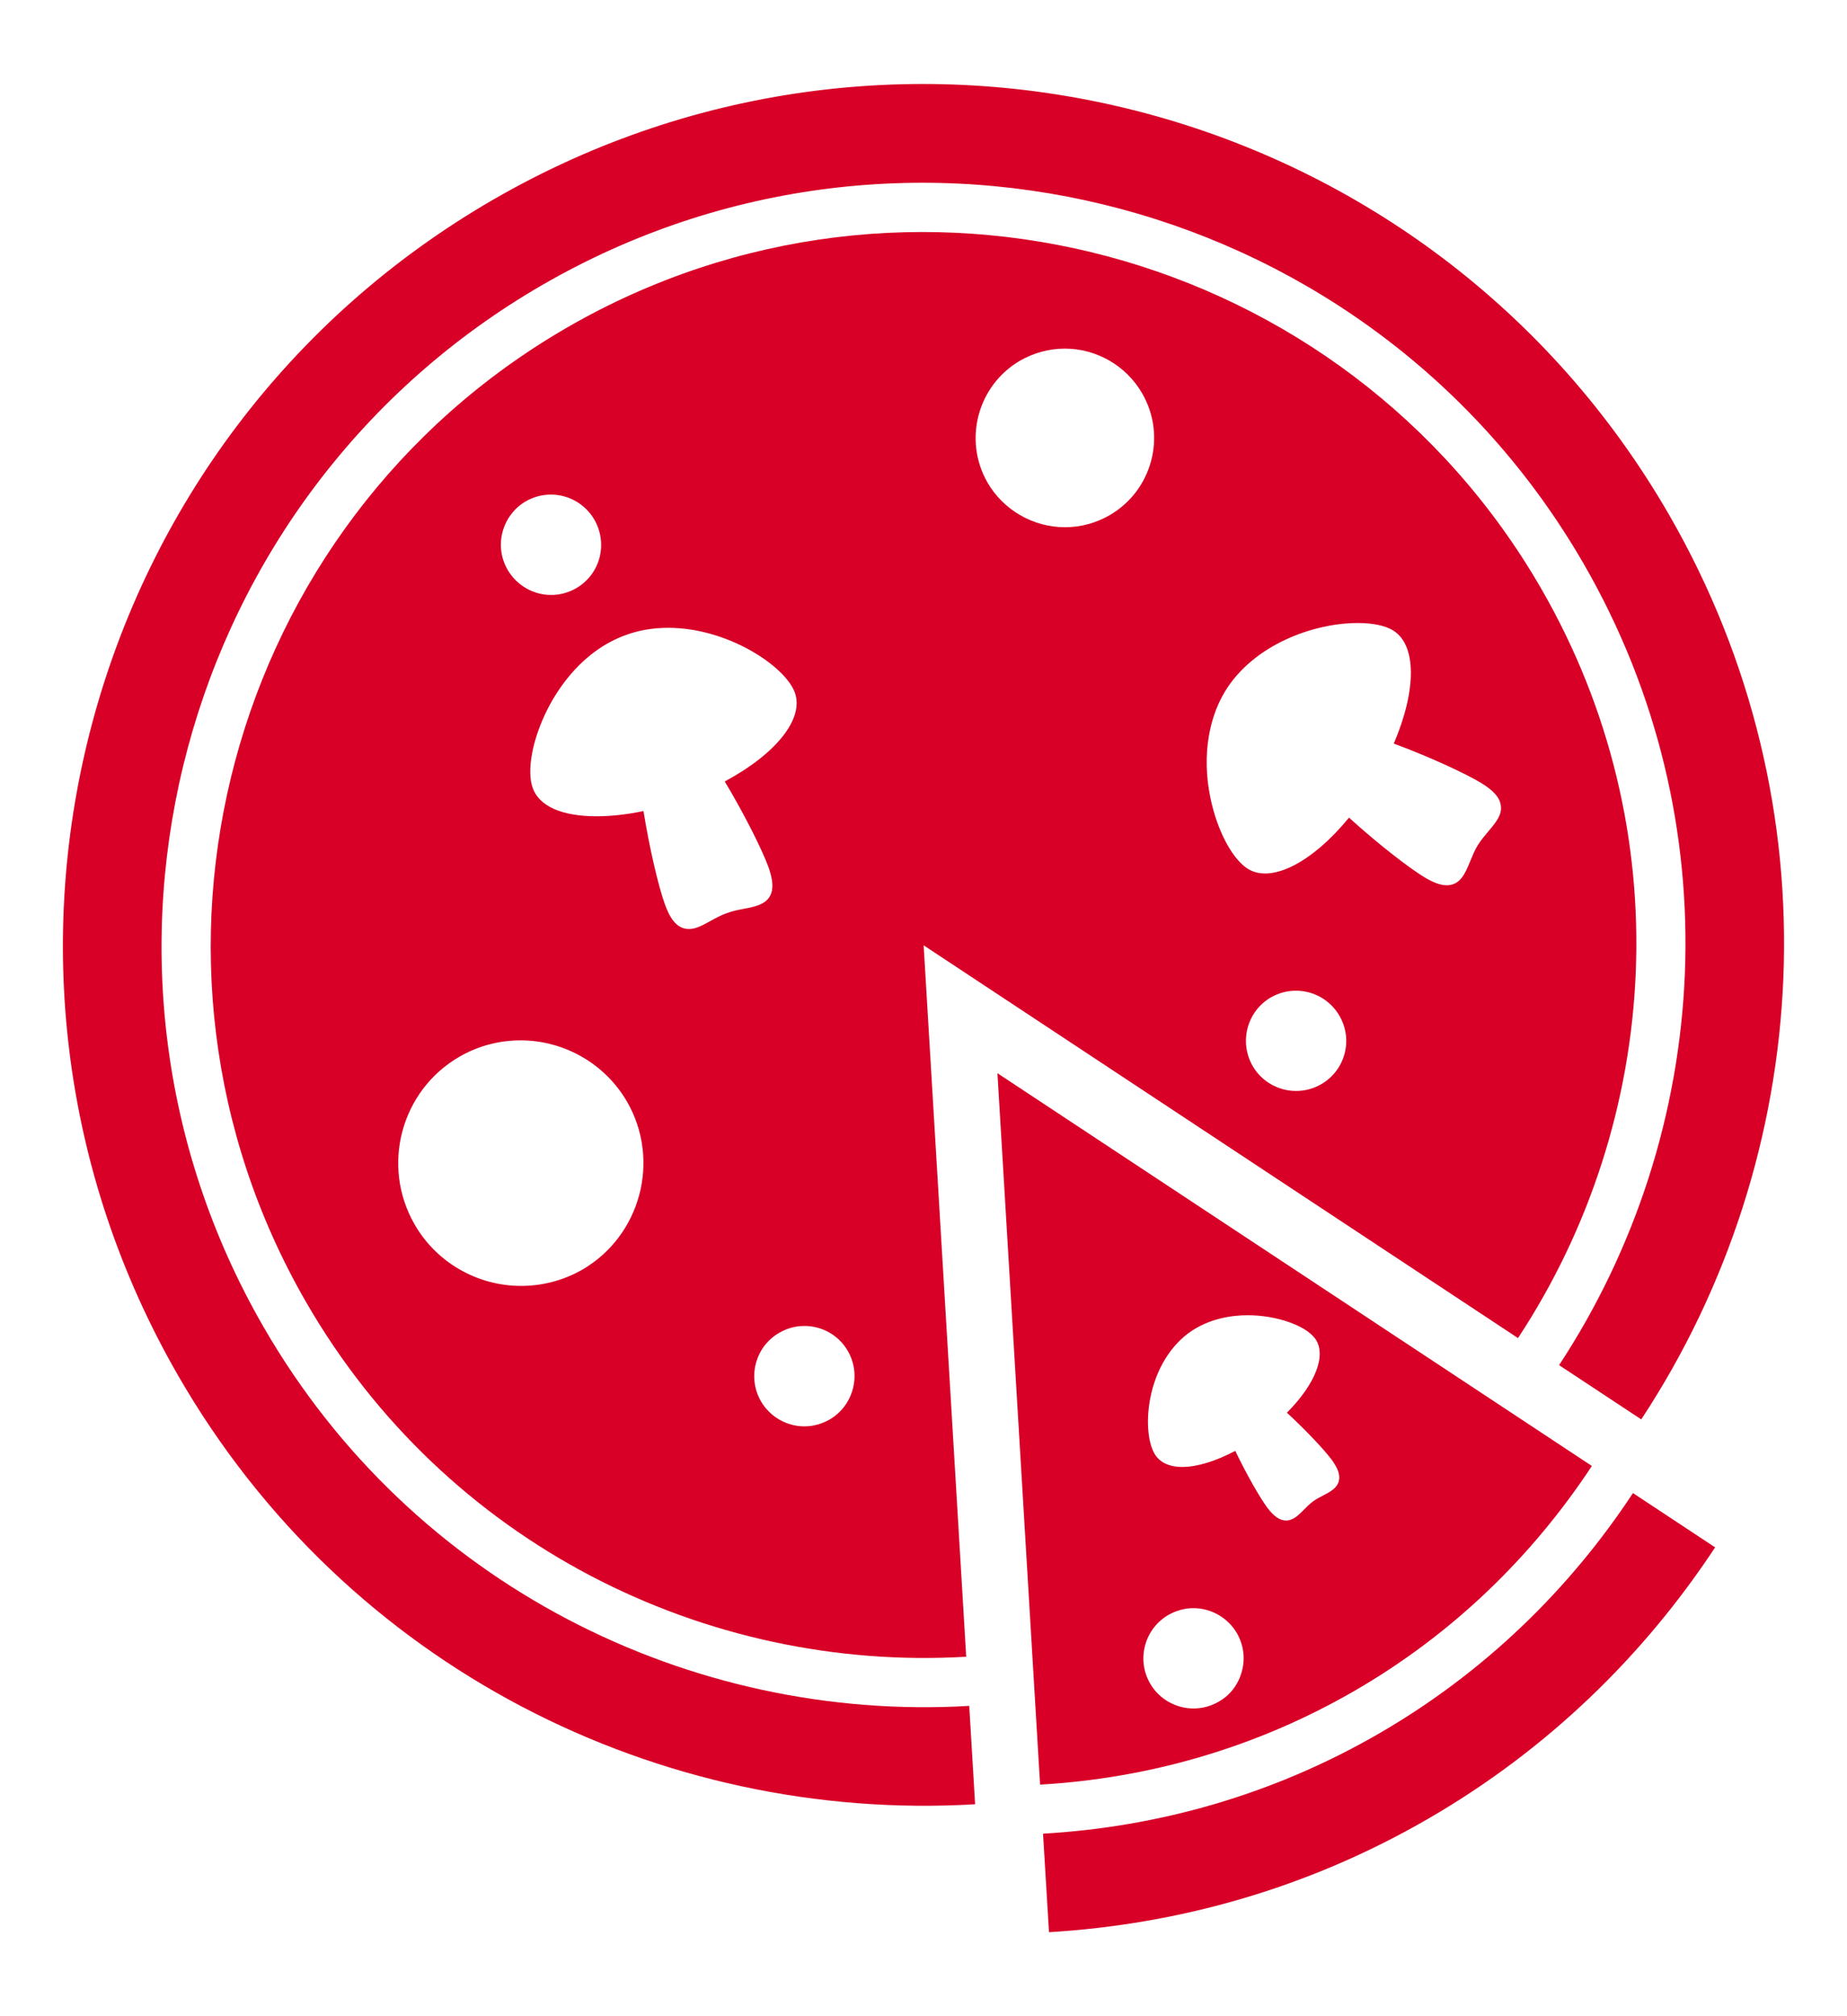 <?xml version="1.0" encoding="iso-8859-1"?>
<!-- Generator: Adobe Illustrator 16.0.0, SVG Export Plug-In . SVG Version: 6.00 Build 0)  -->
<!DOCTYPE svg PUBLIC "-//W3C//DTD SVG 1.1//EN" "http://www.w3.org/Graphics/SVG/1.1/DTD/svg11.dtd">
<svg xmlns="http://www.w3.org/2000/svg" xmlns:xlink="http://www.w3.org/1999/xlink" version="1.1" id="Capa_1" x="0px" y="0px" width="55px" height="60px" viewBox="0 0 45.001 45.001" style="enable-background:new 0 0 45.001 45.001;" xml:space="preserve">
<g>
	<g>
		<g>
			<path d="M6.42,30.262C1.3,21.393,4.351,10.01,13.22,4.889c8.867-5.12,20.248-2.071,25.368,6.798     c3.629,6.286,3.138,13.82-0.602,19.507l2.002,1.321c4.228-6.416,4.78-14.917,0.676-22.03C34.873,0.457,22.048-2.977,12.021,2.813     C1.993,8.604-1.446,21.425,4.346,31.458C8.45,38.569,16.089,42.34,23.758,41.886l-0.143-2.395     C16.824,39.89,10.048,36.547,6.42,30.262z" fill="#D80027"/>
			<path d="M33.588,40.17c-2.584,1.491-5.38,2.272-8.175,2.432l0.145,2.399c3.152-0.188,6.308-1.067,9.229-2.757     c2.921-1.686,5.263-3.979,7.001-6.613l-2.002-1.322C38.245,36.647,36.17,38.678,33.588,40.17z" fill="#D80027"/>
			<path d="M38.785,33.649l-14.483-9.563l1.039,17.322c2.615-0.151,5.23-0.882,7.648-2.276     C35.406,37.738,37.345,35.834,38.785,33.649z M30.258,38.647c-0.084,0.318-0.284,0.584-0.567,0.742     c-0.187,0.108-0.397,0.165-0.61,0.165c-0.434,0-0.841-0.23-1.06-0.61c-0.162-0.28-0.206-0.612-0.121-0.927     c0.084-0.314,0.287-0.577,0.568-0.742c0.186-0.104,0.396-0.164,0.607-0.164c0.438,0,0.843,0.236,1.062,0.61     C30.299,38.007,30.343,38.333,30.258,38.647z M32.241,34.366c-0.086,0.044-0.175,0.091-0.255,0.149     c-0.083,0.063-0.153,0.134-0.22,0.202c-0.134,0.134-0.259,0.26-0.432,0.26c-0.153,0-0.295-0.098-0.458-0.314     c-0.188-0.256-0.511-0.821-0.779-1.382c-0.479,0.254-0.934,0.392-1.291,0.392c-0.365,0-0.549-0.143-0.638-0.264     c-0.178-0.238-0.244-0.74-0.166-1.272c0.107-0.723,0.454-1.349,0.951-1.72c0.489-0.36,1.059-0.438,1.446-0.438     c0.698,0,1.404,0.246,1.642,0.566c0.288,0.394,0.015,1.104-0.686,1.807c0.438,0.404,0.896,0.884,1.092,1.147     c0.153,0.21,0.207,0.369,0.174,0.51C32.58,34.188,32.414,34.275,32.241,34.366z" fill="#D80027"/>
			<path d="M37.55,12.286C32.76,3.989,22.113,1.139,13.819,5.928C5.522,10.718,2.668,21.363,7.458,29.66     c3.395,5.881,9.729,9.008,16.083,8.634l-1.037-17.322l14.481,9.563C40.488,25.217,40.946,18.167,37.55,12.286z M12.814,10.159     c0.187-0.106,0.396-0.162,0.608-0.162c0.437,0,0.841,0.234,1.06,0.612c0.162,0.283,0.206,0.613,0.124,0.927     c-0.084,0.314-0.286,0.578-0.569,0.742c-0.187,0.107-0.396,0.163-0.61,0.163c-0.435,0-0.84-0.235-1.059-0.613     C12.029,11.246,12.232,10.497,12.814,10.159z M14.189,28.868c-0.456,0.261-0.972,0.397-1.492,0.397     c-1.069,0-2.062-0.571-2.593-1.493c-0.827-1.433-0.336-3.263,1.09-4.088c0.454-0.263,0.967-0.398,1.489-0.398     c1.068,0,2.062,0.573,2.596,1.496C16.1,26.208,15.609,28.043,14.189,28.868z M17.706,20.189c-0.144,0.051-0.273,0.122-0.396,0.19     c-0.19,0.105-0.353,0.196-0.525,0.196c-0.324,0-0.482-0.32-0.585-0.601c-0.164-0.453-0.383-1.407-0.522-2.271     c-0.406,0.084-0.792,0.127-1.146,0.127c-0.841,0-1.393-0.244-1.552-0.688c-0.153-0.42-0.009-1.193,0.361-1.921     c0.259-0.511,0.851-1.42,1.9-1.802c0.322-0.119,0.672-0.178,1.04-0.178c1.457,0,2.855,0.94,3.084,1.576     c0.232,0.633-0.451,1.492-1.707,2.165c0.496,0.826,0.913,1.674,1.061,2.073c0.118,0.328,0.132,0.555,0.04,0.72     c-0.119,0.206-0.366,0.256-0.628,0.307C17.993,20.107,17.848,20.135,17.706,20.189z M20.21,32.52     c-0.187,0.104-0.396,0.165-0.61,0.165c-0.437,0-0.842-0.236-1.06-0.611c-0.338-0.587-0.135-1.335,0.447-1.668     c0.188-0.11,0.398-0.166,0.612-0.166c0.436,0,0.84,0.23,1.058,0.61C20.993,31.432,20.793,32.181,20.21,32.52z M27.032,10.501     c-0.33,0.19-0.705,0.291-1.084,0.291c-0.775,0-1.499-0.417-1.887-1.086c-0.599-1.04-0.241-2.371,0.796-2.972     c0.331-0.189,0.706-0.291,1.087-0.291c0.773,0,1.497,0.417,1.883,1.088C28.429,8.568,28.072,9.901,27.032,10.501z M32.191,24.354     c-0.187,0.108-0.397,0.164-0.612,0.164c-0.436,0-0.84-0.23-1.059-0.608c-0.336-0.585-0.137-1.334,0.446-1.671     c0.188-0.107,0.396-0.162,0.609-0.162c0.438,0,0.841,0.233,1.059,0.61C32.975,23.27,32.775,24.016,32.191,24.354z M36.272,18.186     c-0.091,0.109-0.188,0.221-0.267,0.348c-0.08,0.13-0.134,0.268-0.188,0.399c-0.116,0.282-0.237,0.577-0.568,0.577     c-0.149,0-0.327-0.064-0.553-0.201c-0.359-0.219-1.107-0.791-1.828-1.446c-0.895,1.091-1.882,1.599-2.456,1.252     c-0.354-0.216-0.704-0.833-0.885-1.573c-0.246-1.004-0.13-2.007,0.318-2.749c0.696-1.146,2.167-1.669,3.234-1.669     c0.367,0,0.667,0.062,0.86,0.179c0.576,0.351,0.579,1.448,0.02,2.757c0.913,0.337,1.768,0.741,2.125,0.957     c0.298,0.182,0.451,0.35,0.48,0.537C36.607,17.79,36.445,17.98,36.272,18.186z" fill="#D80027"/>
		</g>
	</g>
</g>
<g>
</g>
<g>
</g>
<g>
</g>
<g>
</g>
<g>
</g>
<g>
</g>
<g>
</g>
<g>
</g>
<g>
</g>
<g>
</g>
<g>
</g>
<g>
</g>
<g>
</g>
<g>
</g>
<g>
</g>
</svg>
